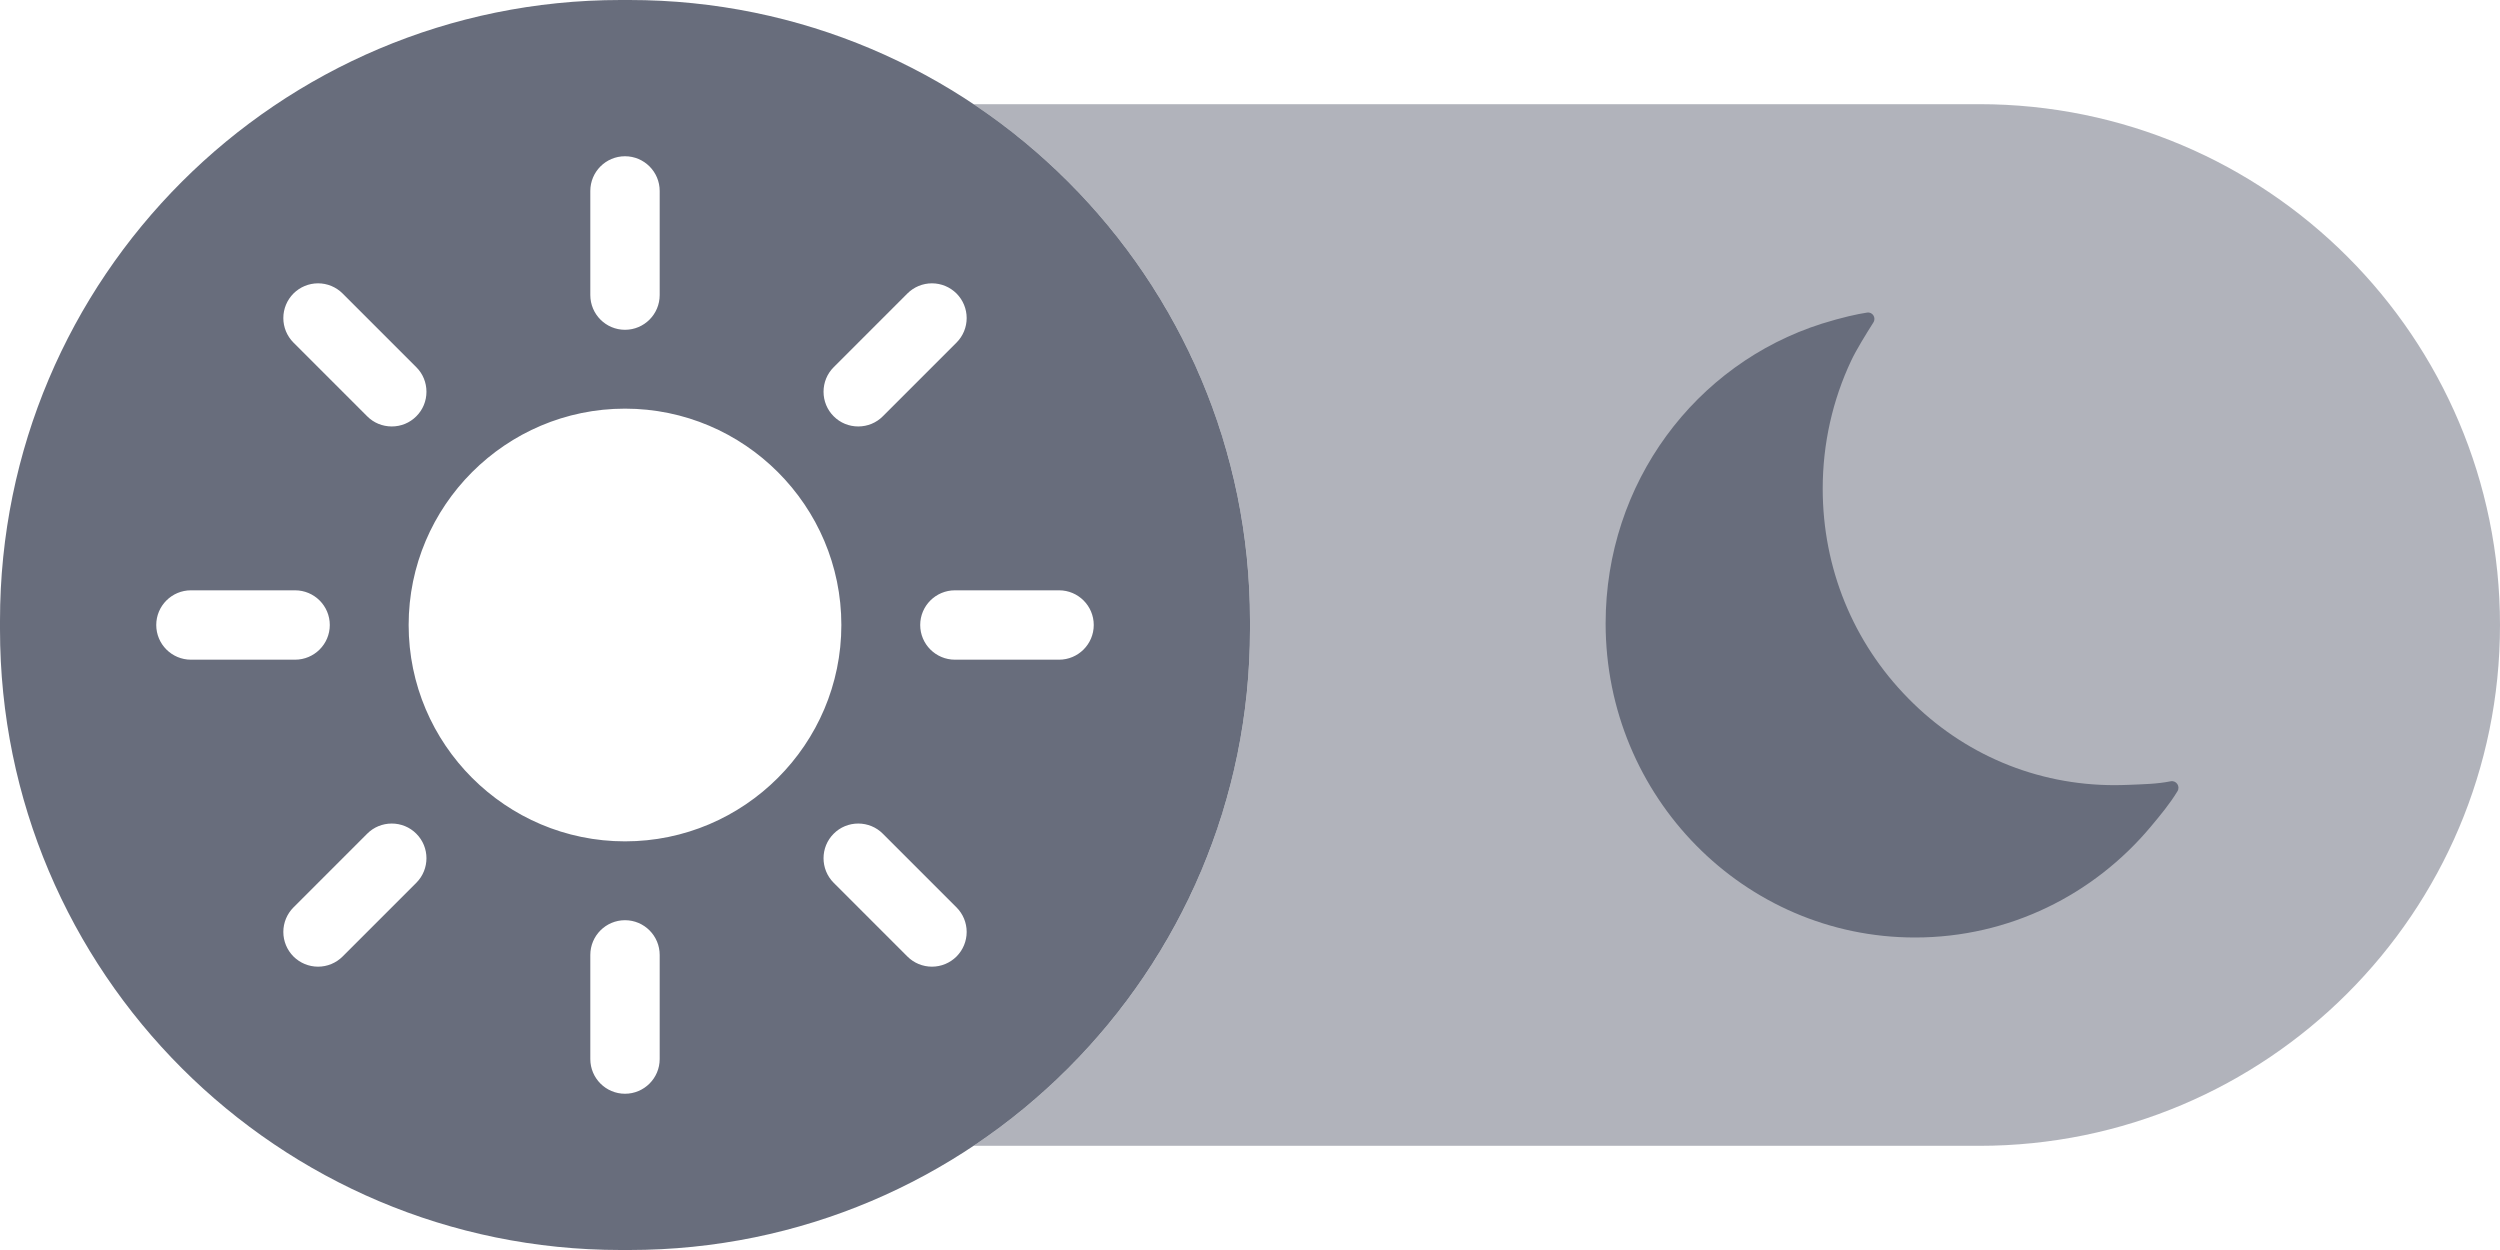 <?xml version="1.0" encoding="UTF-8"?>
<svg width="48px" height="24px" viewBox="0 0 48 24" version="1.1" xmlns="http://www.w3.org/2000/svg" xmlns:xlink="http://www.w3.org/1999/xlink">
    <!-- Generator: Sketch 55.1 (78136) - https://sketchapp.com -->
    <title>daymode</title>
    <desc>Created with Sketch.</desc>
    <g id="Page-1" stroke="none" stroke-width="1" fill="none" fill-rule="evenodd">
        <g id="daymode" transform="translate(24, 12) scale(-1, 1) translate(-24, -12) ">
            <path d="M29.307,2 C26.107,4.137 24,7.781 24,11.917 L24,12.083 C24,16.219 26.107,19.863 29.307,22 L10,22 C4.477,22 6.76353751e-16,17.523 0,12 C-6.76353751e-16,6.477 4.477,2 10,2 L29.307,2 Z" id="Combined-Shape" fill="#646978" opacity="0.5"></path>
            <path d="M35.917,0 L36.083,0 C42.664,-1.20904064e-15 48,5.336 48,11.917 L48,12.083 C48,18.664 42.664,24 36.083,24 L35.917,24 C29.336,24 24,18.664 24,12.083 L24,11.917 C24,5.336 29.336,1.20904064e-15 35.917,0 Z M36,17.668 C35.632,17.668 35.334,17.967 35.334,18.335 L35.334,20.334 C35.334,20.701 35.632,21 36,21 C36.368,21 36.666,20.701 36.666,20.334 L36.666,18.335 C36.666,17.967 36.368,17.668 36,17.668 Z M36,3 C35.632,3 35.334,3.299 35.334,3.666 L35.334,5.665 C35.334,6.033 35.632,6.332 36,6.332 C36.368,6.332 36.666,6.033 36.666,5.665 L36.666,3.666 C36.666,3.299 36.368,3 36,3 Z M30.332,12 C30.332,11.632 30.033,11.334 29.665,11.334 L27.666,11.334 C27.299,11.334 27,11.632 27,12 C27,12.368 27.299,12.666 27.666,12.666 L29.665,12.666 C30.033,12.666 30.332,12.368 30.332,12 Z M44.334,11.334 L42.335,11.334 C41.967,11.334 41.668,11.632 41.668,12 C41.668,12.368 41.967,12.666 42.335,12.666 L44.334,12.666 C44.701,12.666 45,12.368 45,12 C45,11.632 44.701,11.334 44.334,11.334 Z M31.522,15.812 C31.344,15.812 31.175,15.881 31.05,16.007 L29.635,17.422 C29.51,17.547 29.44,17.716 29.44,17.893 C29.44,18.071 29.51,18.239 29.635,18.365 C29.761,18.49 29.929,18.56 30.107,18.56 C30.284,18.56 30.453,18.49 30.578,18.365 L31.993,16.95 C32.253,16.69 32.253,16.266 31.993,16.007 C31.868,15.881 31.699,15.812 31.522,15.812 Z M40.478,8.188 C40.656,8.188 40.825,8.119 40.95,7.993 L42.365,6.578 C42.49,6.453 42.56,6.284 42.56,6.107 C42.56,5.929 42.49,5.761 42.365,5.635 C42.239,5.51 42.071,5.44 41.893,5.44 C41.716,5.44 41.547,5.51 41.422,5.635 L40.007,7.05 C39.881,7.175 39.812,7.344 39.812,7.522 C39.812,7.699 39.881,7.868 40.007,7.993 C40.132,8.119 40.301,8.188 40.478,8.188 Z M30.578,5.635 C30.453,5.51 30.284,5.44 30.107,5.44 C29.929,5.44 29.761,5.51 29.635,5.635 C29.51,5.761 29.44,5.929 29.44,6.107 C29.44,6.284 29.51,6.453 29.635,6.578 L31.05,7.993 C31.175,8.119 31.344,8.188 31.522,8.188 C31.699,8.188 31.868,8.119 31.993,7.993 C32.119,7.868 32.188,7.699 32.188,7.522 C32.188,7.344 32.119,7.175 31.993,7.05 L30.578,5.635 Z M40.95,16.007 C40.825,15.881 40.656,15.812 40.478,15.812 C40.301,15.812 40.132,15.881 40.007,16.007 C39.747,16.266 39.747,16.69 40.007,16.95 L41.422,18.365 C41.547,18.49 41.716,18.56 41.893,18.56 C42.071,18.56 42.239,18.49 42.365,18.365 C42.49,18.239 42.56,18.071 42.56,17.893 C42.56,17.716 42.49,17.547 42.365,17.422 L40.95,16.007 Z M36,7.846 C33.711,7.846 31.846,9.711 31.846,12 C31.846,14.289 33.711,16.154 36,16.154 C38.289,16.154 40.154,14.289 40.154,12 C40.154,9.711 38.289,7.846 36,7.846 Z" id="Combined-Shape" fill="#686D7C"></path>
            <path d="M16.215,15.069 C16.124,15.072 16.033,15.075 15.943,15.075 C14.446,15.075 13.037,14.485 11.981,13.407 C10.922,12.332 10.34,10.904 10.34,9.383 C10.34,8.517 10.531,7.68 10.887,6.924 C10.984,6.717 11.178,6.405 11.312,6.193 C11.372,6.102 11.297,5.983 11.19,6.002 C11.003,6.03 10.715,6.093 10.325,6.214 C7.894,6.986 6.172,9.273 6.172,11.97 C6.172,15.3 8.831,18 12.112,18 C13.924,18 15.549,17.175 16.639,15.872 C16.827,15.647 16.999,15.441 17.152,15.191 C17.208,15.097 17.13,14.982 17.024,15 C16.758,15.054 16.489,15.057 16.215,15.069 Z" id="Path" fill="#686D7C" fill-rule="nonzero" transform="translate(11.672, 12) scale(-1, 1) translate(-11.672, -12) "></path>
            <g id="_ionicons_svg_ios-sunny" transform="translate(30, 6)"></g>
        </g>
    </g>
</svg>